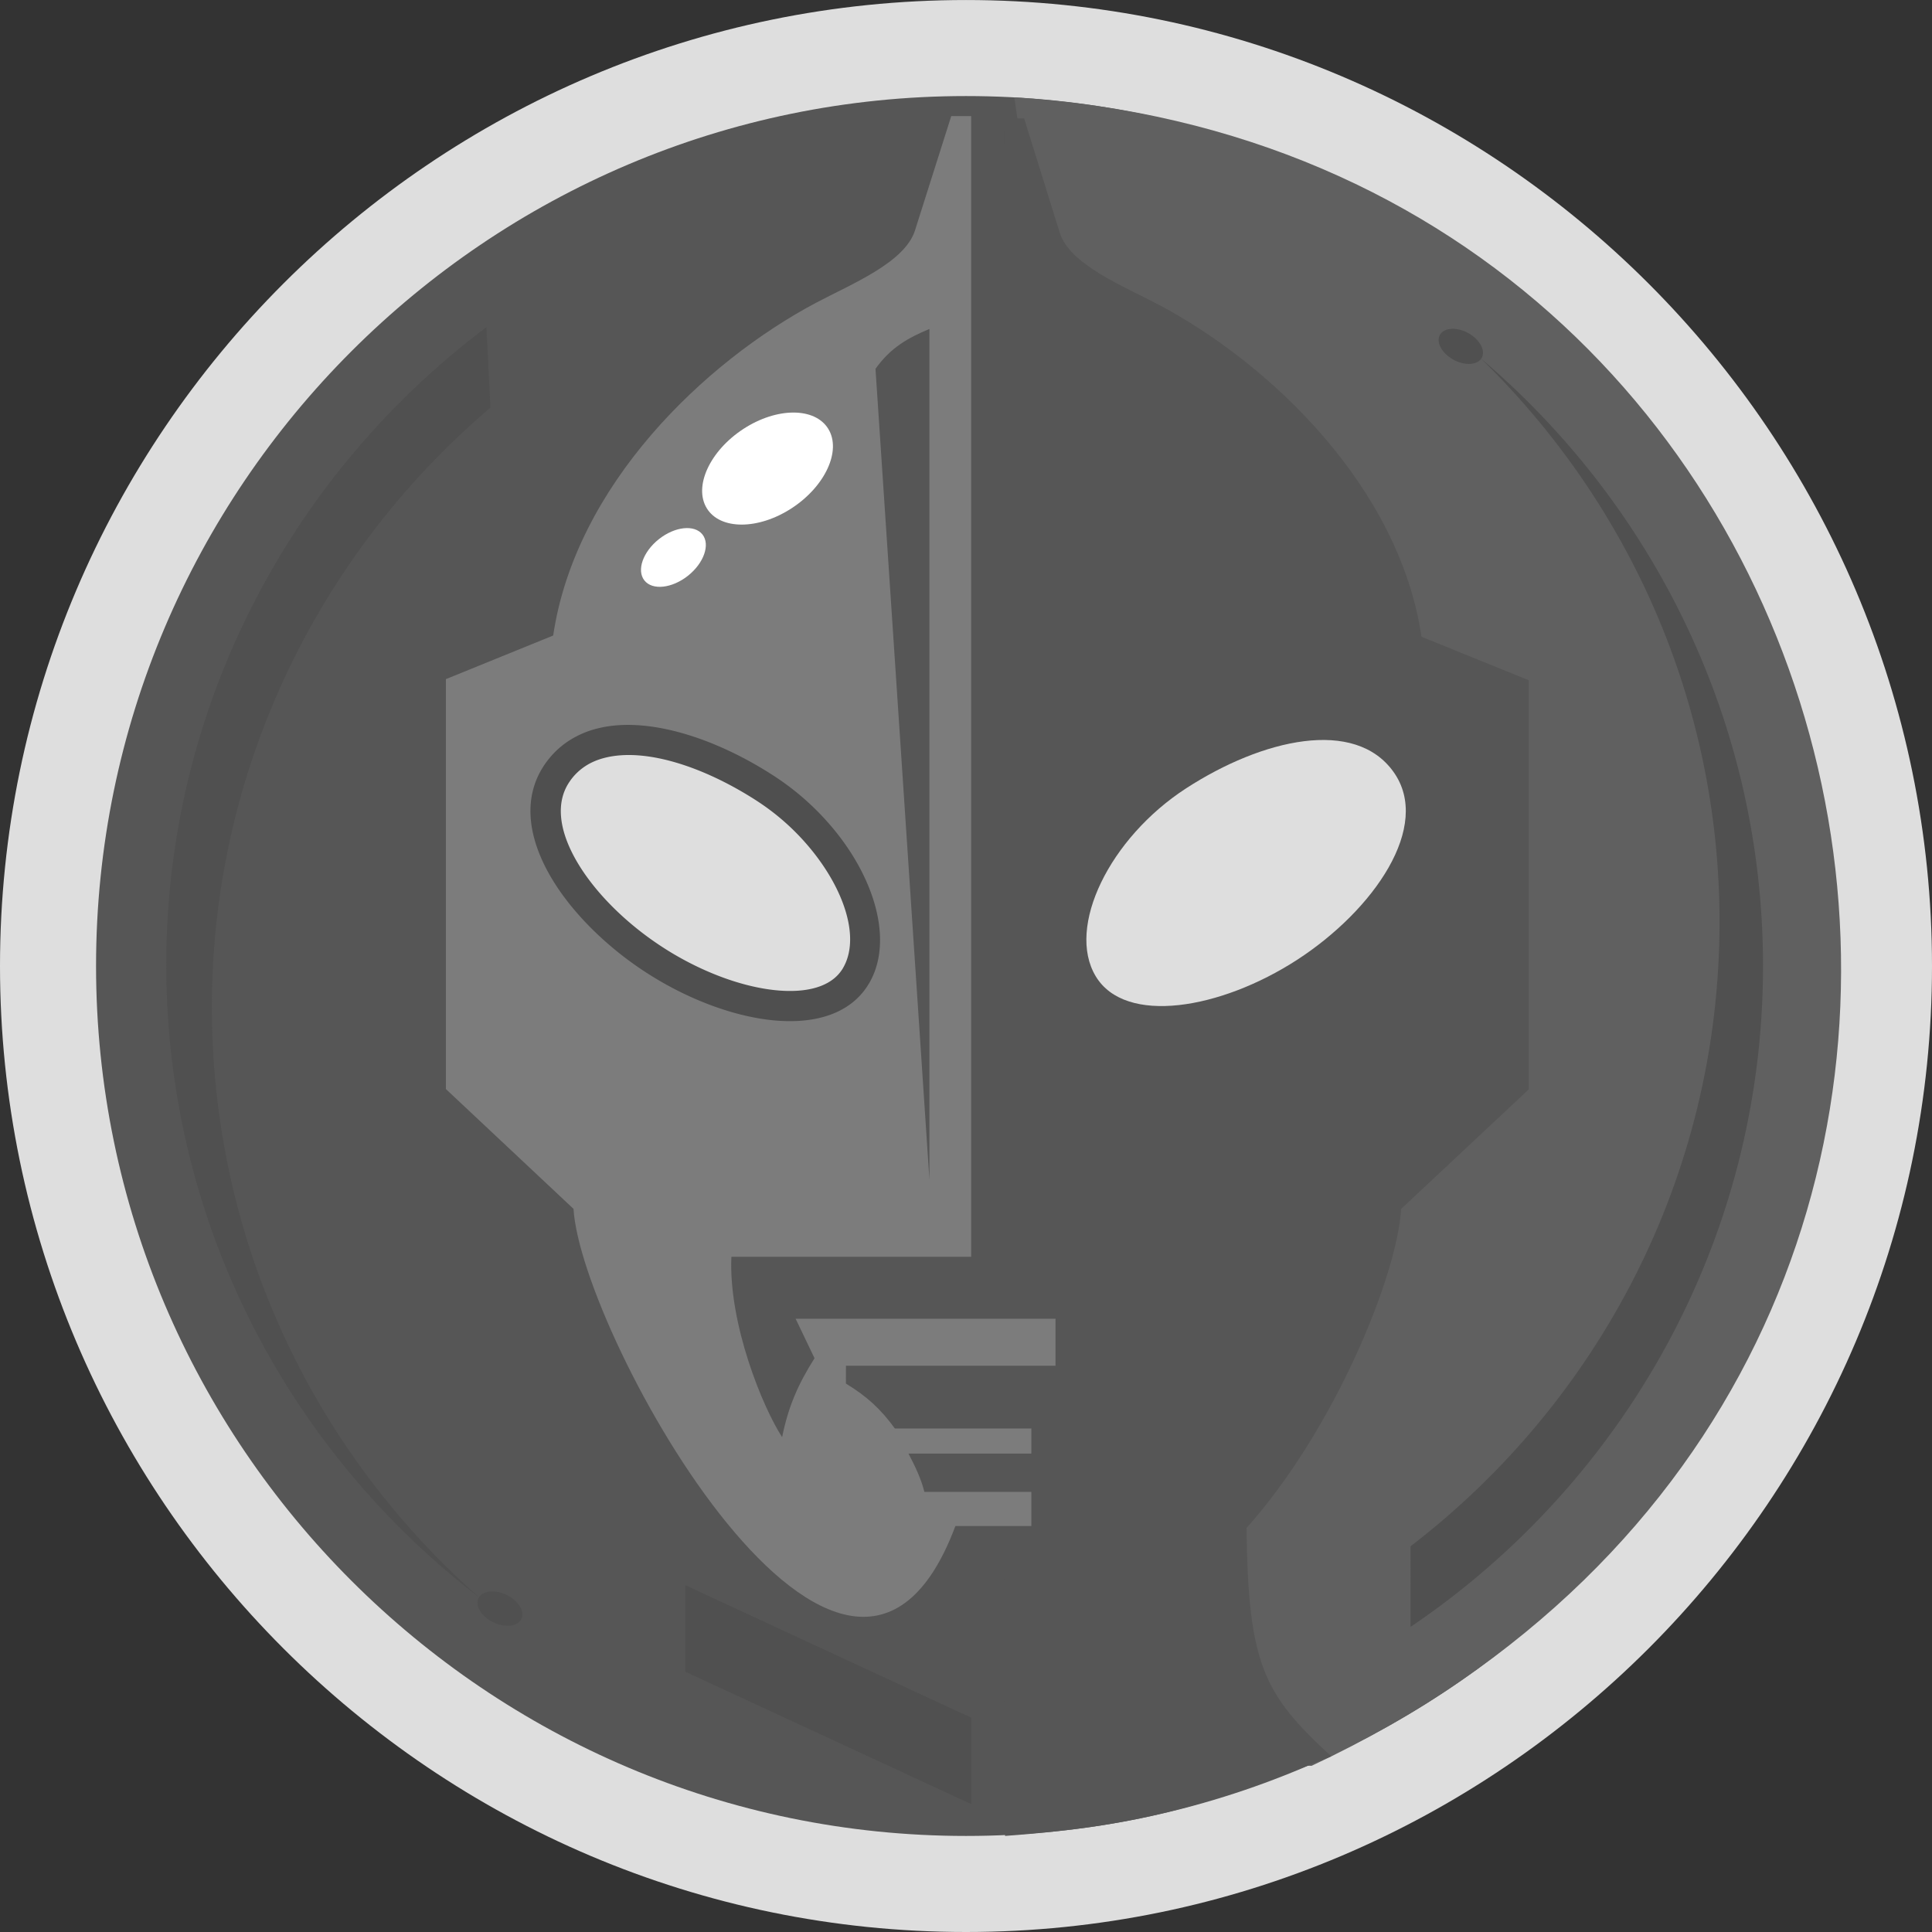 <?xml version="1.0" encoding="UTF-8" standalone="no"?>
<svg
   xmlns:dc="http://purl.org/dc/elements/1.1/"
   xmlns:cc="http://creativecommons.org/ns#"
   xmlns:rdf="http://www.w3.org/1999/02/22-rdf-syntax-ns#"
   xmlns:svg="http://www.w3.org/2000/svg"
   xmlns="http://www.w3.org/2000/svg"
   xmlns:sodipodi="http://sodipodi.sourceforge.net/DTD/sodipodi-0.dtd"
   xmlns:inkscape="http://www.inkscape.org/namespaces/inkscape"
   viewBox="0 0 85 85"
   version="1.1"
   id="svg30"
   sodipodi:docname="icon_empty.svg"
   inkscape:version="0.92.4 5da689c313, 2019-01-14">
  <rect x="0" y="0" width="85" height="85" fill="#333333" stroke="none"/>
  <defs
     id="defs34" />
  <sodipodi:namedview
     pagecolor="#ffffff"
     bordercolor="#666666"
     borderopacity="1"
     objecttolerance="10"
     gridtolerance="10"
     guidetolerance="10"
     inkscape:pageopacity="0"
     inkscape:pageshadow="2"
     inkscape:window-width="471"
     inkscape:window-height="442"
     id="namedview32"
     showgrid="false"
     inkscape:zoom="2.7764706"
     inkscape:cx="42.5"
     inkscape:cy="42.5"
     inkscape:window-x="0"
     inkscape:window-y="0"
     inkscape:window-maximized="0"
     inkscape:current-layer="svg30">
    <inkscape:grid
       type="xygrid"
       id="grid38" />
  </sodipodi:namedview>
  <path
     d="M42.5.001c23.408 0 42.5 19.091 42.5 42.5C85 65.909 65.908 85 42.5 85 19.091 85 0 65.909 0 42.501 0 19.092 19.091.001 42.5.001z"
     fill="#dedede"
     id="path2" />
  <path
     d="M42.5 4.226c21.08 0 38.274 17.194 38.274 38.274S63.58 80.774 42.5 80.774c-21.081 0-38.274-17.193-38.274-38.274 0-21.08 17.193-38.274 38.274-38.274z"
     fill="#565656"
     id="path4" />
  <path
     d="M44.626 4.285l1.123 7.674c.471 3.214 13.057 4.461 15.666 16.996l4.557 1.853-.092 16.896-5.596 5.345c-1.273 5.526-3.162 10.079-7.119 14.028-.427 2.575.251 10.612 4.539 10.612C95.667 59.917 84.333 6.74 44.626 4.285z"
     fill="#606060"
     id="path6" />
  <path
     d="M64.591 14.651c.507.276.777.767.601 1.09-.176.324-.735.363-1.243.087-.508-.278-.778-.767-.601-1.092.177-.323.735-.362 1.243-.085z"
     fill="#505050"
     id="path8" />
  <path
     d="M65.14 15.76c7.593 6.442 12.426 16.045 12.426 26.741 0 12.08-6.165 22.765-15.507 29.075V68.03c8.255-6.336 13.593-16.297 13.593-27.467.001-9.711-4.035-18.506-10.512-24.803z"
     fill="#505050"
     id="path10" />
  <path
     d="M45.058 5.211l1.565 5.023c.441 1.416 2.807 2.351 4.353 3.171 4.905 2.598 10.584 8.01 11.564 14.609l4.72 1.915v17.998l-5.615 5.26c-.181 2.968-2.951 9.728-6.802 14.036.065 6.013.765 7.332 3.729 10.048-5.714 2.287-8.678 3.083-14.353 3.502l-.057-13.659V47.703l.01-42.492h.886z"
     fill="#565656"
     id="path12" />
  <path
     d="M61.31 33.962c-1.702-2.389-5.768-1.456-9.13.724-3.362 2.183-5.275 6.1-3.973 8.265 1.302 2.166 5.499 1.457 8.863-.724 3.362-2.182 5.944-5.878 4.24-8.265z"
     fill="#dedede"
     id="path14" />
  <path
     d="M41.851 5.107l-1.596 5.033c-.449 1.416-2.807 2.361-4.353 3.181-4.906 2.603-10.583 8.026-11.564 14.639l-4.72 1.919v18.035l5.614 5.27c.342 5.599 12.065 26.626 16.801 13.955h3.342v-1.503h-4.706c-.14-.563-.396-1.107-.7-1.685h5.406v-1.104H39.37c-.609-.836-1.209-1.401-2.153-1.975l.001-.786h9.219v-2.067H35.004l.832 1.737c-.712 1.129-1.146 2.095-1.426 3.472-.851-1.302-2.363-4.987-2.232-7.935l10.549-.001V5.107h-.876zm-3.333 11.119c.679-.948 1.436-1.36 2.373-1.754v37.425l-2.373-35.671z"
     fill="#7c7c7c"
     id="path16" />
  <path
     d="M24.547 33.962c1.701-2.389 5.766-1.456 9.129.724 3.364 2.183 5.275 6.1 3.974 8.265-1.302 2.166-5.5 1.457-8.864-.724-3.362-2.182-5.943-5.878-4.239-8.265z"
     fill="#dedede"
     id="path18" />
  <path
     d="M24.01 33.568l.002-.003c.287-.4.631-.724 1.02-.977a4.152 4.152 0 0 1 1.276-.544c2.188-.541 5.161.423 7.718 2.077v-.001l.004.002.01.008a11.623 11.623 0 0 1 2.593 2.296c1.91 2.282 2.675 5.054 1.586 6.866l-.008.01-.044.069-.005.011c-.798 1.23-2.312 1.674-4.087 1.513-1.631-.148-3.51-.813-5.216-1.839a14.912 14.912 0 0 1-.987-.647c-1.603-1.144-2.99-2.609-3.787-4.092-.861-1.603-1.056-3.245-.172-4.607.031-.048.061-.093.09-.133l.007-.009zm1.076.784l-.002.002a2.433 2.433 0 0 0-.055.08c-.583.898-.408 2.067.229 3.253.701 1.305 1.942 2.609 3.385 3.639a14.06 14.06 0 0 0 .898.59c1.542.927 3.218 1.526 4.654 1.656 1.291.117 2.356-.149 2.852-.914l.001.001.03-.049h-.001c.784-1.304.094-3.464-1.467-5.329a10.345 10.345 0 0 0-2.284-2.028l-.003-.002-.011-.008c-2.28-1.478-4.869-2.357-6.686-1.907-.32.079-.612.2-.87.368a2.464 2.464 0 0 0-.666.64l-.005.006.001.002z"
     fill="#4f4f4f"
     id="path20" />
  <path
     fill="#505050"
     d="M30.146 69.74v3.806l12.584 5.827v-3.801z"
     id="path22" />
  <path
     d="M28.989 23.72c.703-.557 1.563-.65 1.916-.206.35.444.064 1.261-.64 1.819-.703.555-1.563.648-1.914.204-.351-.444-.065-1.26.638-1.817zM32.699 18.876c1.472-.963 3.151-.968 3.741-.009.59.957-.131 2.525-1.602 3.488-1.472.963-3.151.967-3.741.009-.59-.958.13-2.525 1.602-3.488z"
     fill="#fff"
     id="path24" />
  <path
     d="M21.705 71.375c-.521-.251-.816-.726-.655-1.06.158-.332.715-.398 1.235-.147s.816.726.655 1.058c-.159.333-.715.4-1.235.149z"
     fill="#505050"
     id="path26" />
  <path
     d="M21.1 70.294C13.196 64.24 7.891 54.89 7.358 44.207c-.601-12.066 5.025-23.045 14.04-29.811l.177 3.54c-7.93 6.739-12.765 16.954-12.21 28.11.484 9.698 4.952 18.281 11.735 24.248z"
     fill="#505050"
     id="path28" />
</svg>
